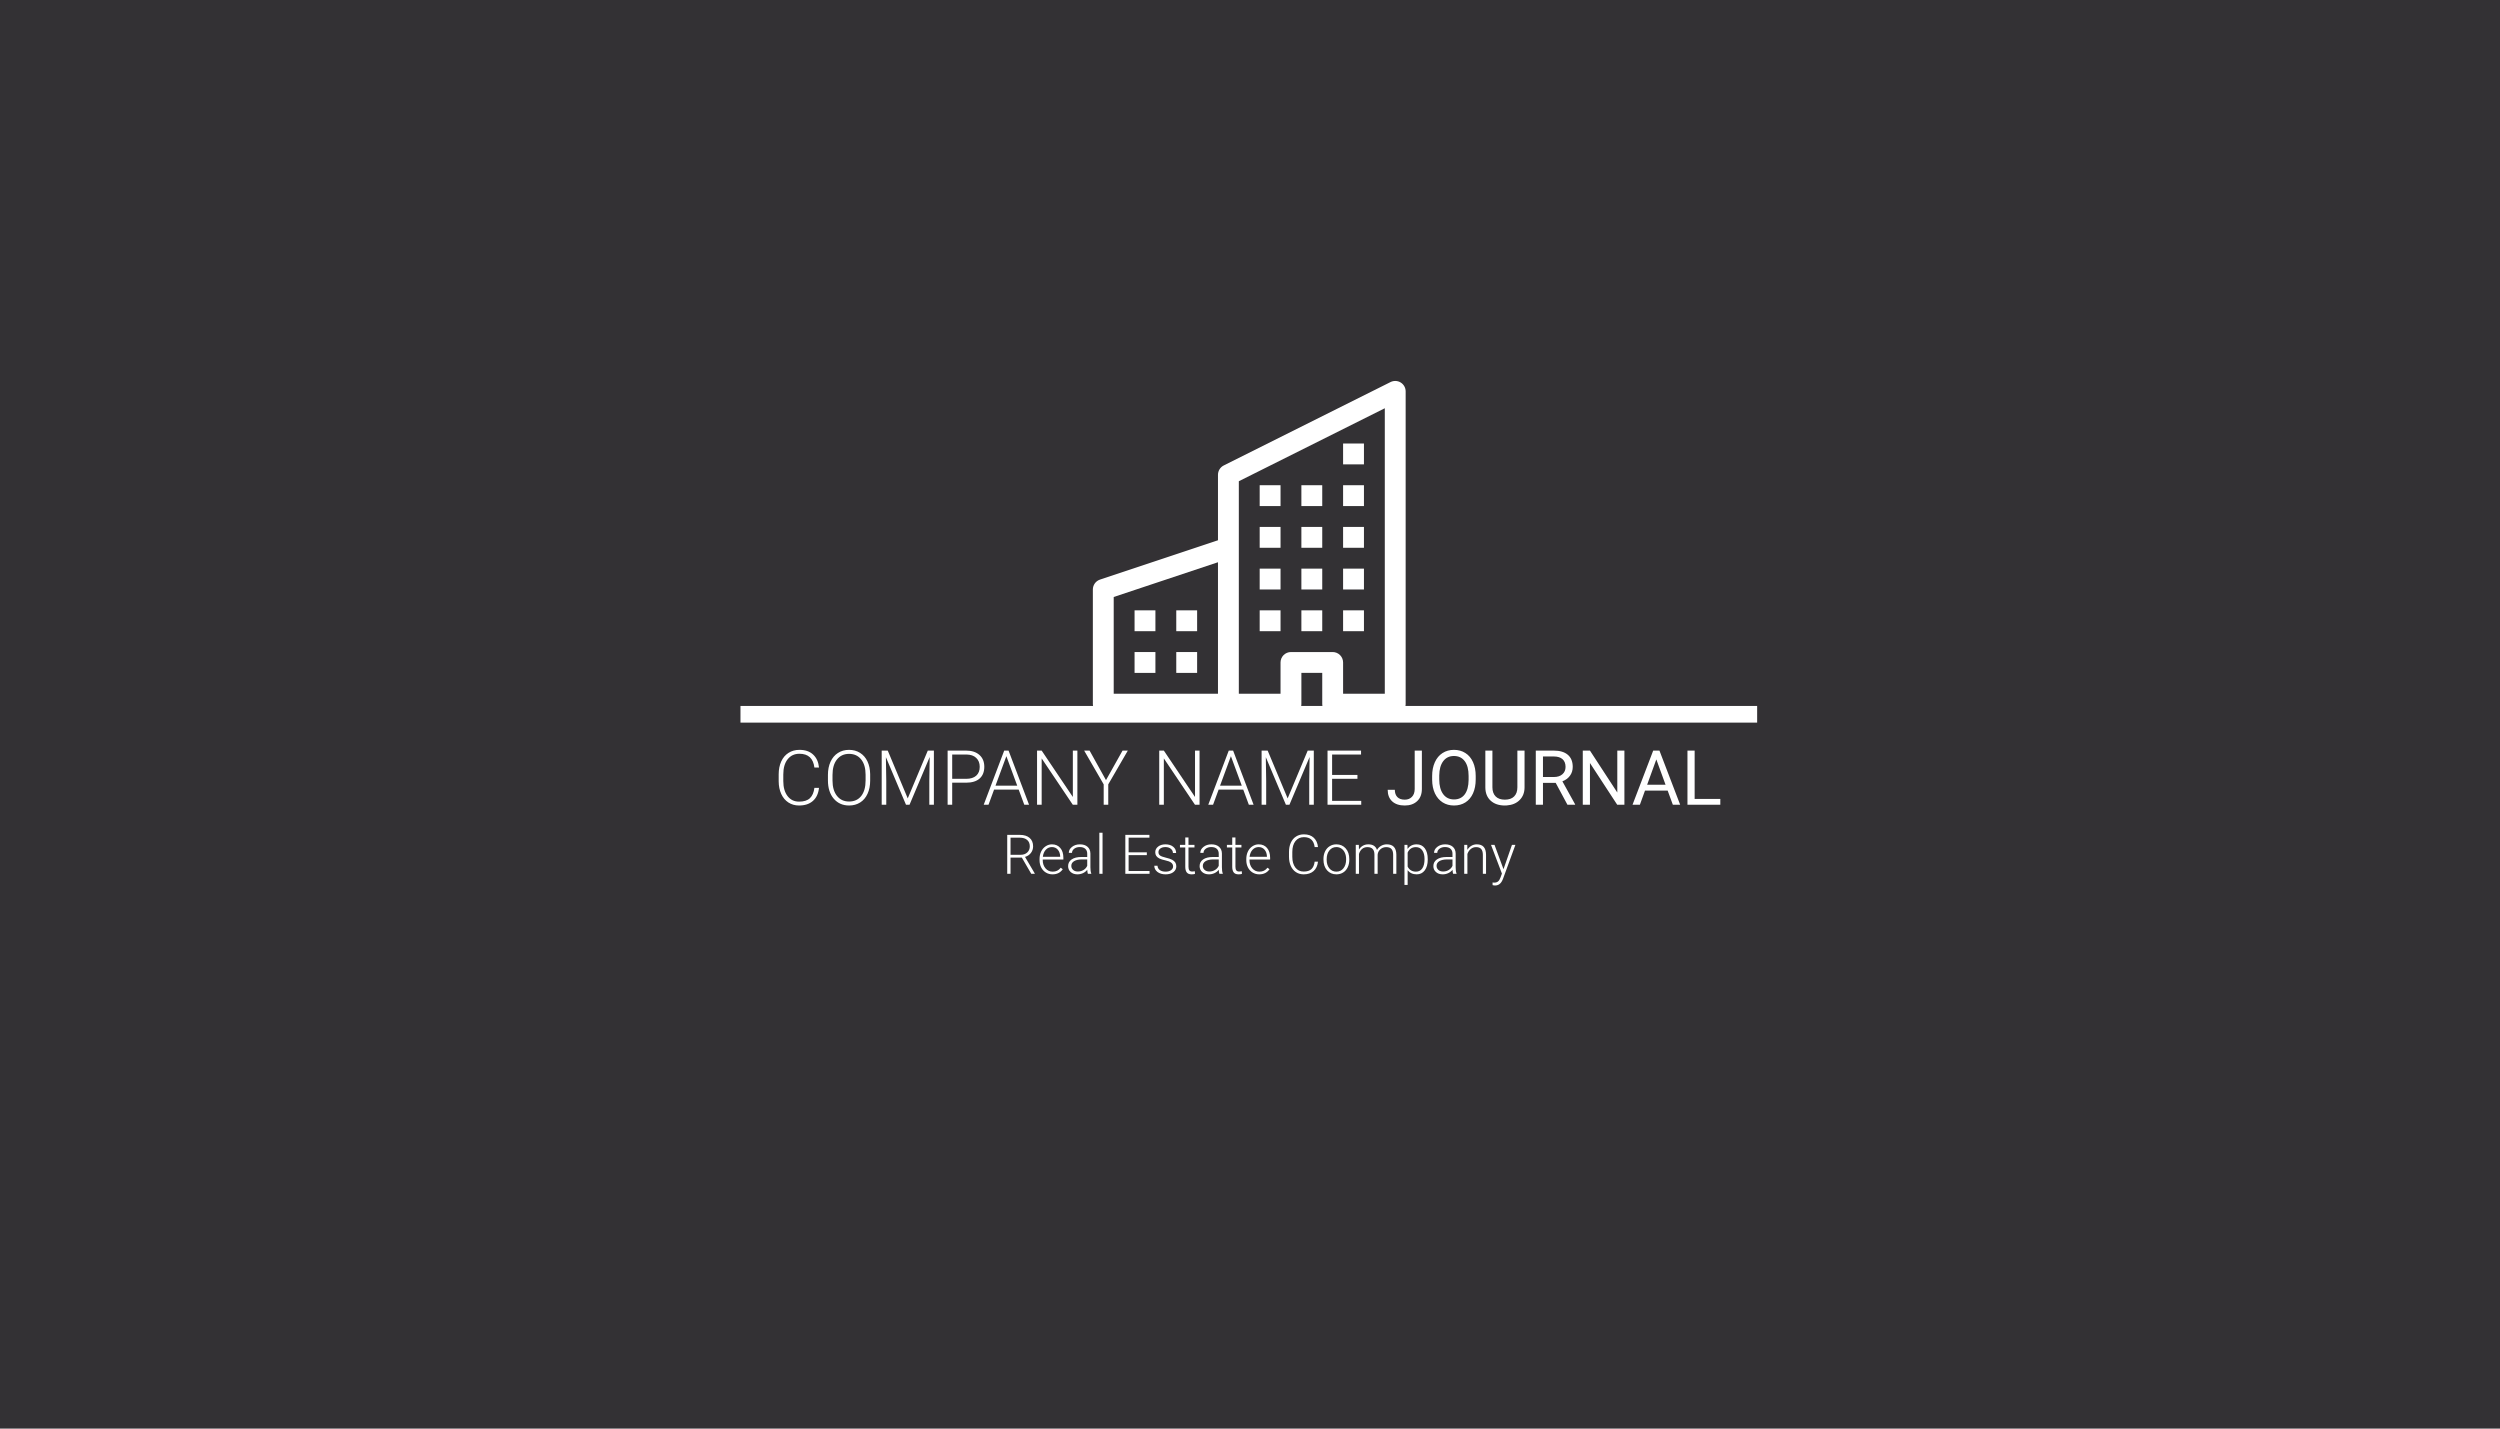 <svg width="1050" height="600" viewBox="0 0 1050 600" fill="none" xmlns="http://www.w3.org/2000/svg">
<rect width="1050" height="600" fill="#333134"/>
<path fill-rule="evenodd" clip-rule="evenodd" d="M588.299 160.656C588.933 161.048 589.457 161.596 589.82 162.247C590.183 162.899 590.374 163.632 590.374 164.378V295.752C590.374 296.914 589.913 298.028 589.092 298.849C588.27 299.67 587.157 300.132 585.995 300.132H559.72C558.559 300.132 557.445 299.67 556.624 298.849C555.803 298.028 555.341 296.914 555.341 295.752V282.615H546.583V295.752C546.583 296.914 546.121 298.028 545.3 298.849C544.479 299.67 543.365 300.132 542.204 300.132H463.379C462.218 300.132 461.104 299.67 460.283 298.849C459.461 298.028 459 296.914 459 295.752V247.582C459.001 246.663 459.29 245.768 459.828 245.023C460.365 244.278 461.124 243.721 461.995 243.43L511.55 226.912V199.411C511.55 198.599 511.776 197.802 512.203 197.111C512.63 196.419 513.241 195.86 513.967 195.496L584.033 160.463C584.702 160.129 585.444 159.971 586.191 160.004C586.938 160.038 587.663 160.262 588.299 160.656ZM511.55 236.144L467.758 250.735V291.373H511.55V236.144ZM520.308 291.373H537.825V278.236C537.825 277.074 538.286 275.961 539.107 275.139C539.928 274.318 541.042 273.857 542.204 273.857H559.72C560.882 273.857 561.996 274.318 562.817 275.139C563.638 275.961 564.099 277.074 564.099 278.236V291.373H581.616V171.464L520.308 202.118V291.373Z" fill="white"/>
<path d="M476.517 256.342H485.275V265.1H476.517V256.342ZM494.033 256.342H502.791V265.1H494.033V256.342ZM476.517 273.858H485.275V282.617H476.517V273.858ZM494.033 273.858H502.791V282.617H494.033V273.858ZM529.066 238.825H537.825V247.583H529.066V238.825ZM546.583 238.825H555.341V247.583H546.583V238.825ZM529.066 256.342H537.825V265.1H529.066V256.342ZM546.583 256.342H555.341V265.1H546.583V256.342ZM564.099 238.825H572.858V247.583H564.099V238.825ZM564.099 256.342H572.858V265.1H564.099V256.342ZM529.066 221.309H537.825V230.067H529.066V221.309ZM546.583 221.309H555.341V230.067H546.583V221.309ZM564.099 221.309H572.858V230.067H564.099V221.309ZM529.066 203.792H537.825V212.55H529.066V203.792ZM546.583 203.792H555.341V212.55H546.583V203.792ZM564.099 203.792H572.858V212.55H564.099V203.792ZM564.099 186.275H572.858V195.034H564.099V186.275Z" fill="white"/>
<path d="M311 300H738" stroke="white" stroke-width="7"/>
<path d="M343.984 330.906C343.724 333.302 342.865 335.135 341.406 336.406C339.958 337.677 338.026 338.312 335.609 338.312C333.922 338.312 332.427 337.891 331.125 337.047C329.833 336.203 328.833 335.01 328.125 333.469C327.417 331.917 327.057 330.146 327.047 328.156V325.203C327.047 323.182 327.401 321.391 328.109 319.828C328.818 318.266 329.833 317.062 331.156 316.219C332.49 315.365 334.021 314.938 335.75 314.938C338.188 314.938 340.109 315.599 341.516 316.922C342.932 318.234 343.755 320.052 343.984 322.375H342.047C341.568 318.51 339.469 316.578 335.75 316.578C333.688 316.578 332.042 317.349 330.812 318.891C329.594 320.432 328.984 322.562 328.984 325.281V328.062C328.984 330.688 329.578 332.781 330.766 334.344C331.964 335.906 333.578 336.688 335.609 336.688C337.62 336.688 339.135 336.208 340.156 335.25C341.177 334.281 341.807 332.833 342.047 330.906H343.984ZM365.469 327.859C365.469 329.953 365.104 331.792 364.375 333.375C363.656 334.958 362.625 336.177 361.281 337.031C359.938 337.885 358.385 338.312 356.625 338.312C353.969 338.312 351.823 337.365 350.188 335.469C348.552 333.562 347.734 330.995 347.734 327.766V325.422C347.734 323.349 348.099 321.516 348.828 319.922C349.568 318.318 350.609 317.089 351.953 316.234C353.297 315.37 354.844 314.938 356.594 314.938C358.344 314.938 359.885 315.359 361.219 316.203C362.562 317.047 363.599 318.24 364.328 319.781C365.057 321.323 365.438 323.109 365.469 325.141V327.859ZM363.547 325.391C363.547 322.651 362.927 320.505 361.688 318.953C360.448 317.401 358.75 316.625 356.594 316.625C354.479 316.625 352.792 317.406 351.531 318.969C350.281 320.521 349.656 322.693 349.656 325.484V327.859C349.656 330.557 350.281 332.698 351.531 334.281C352.781 335.854 354.479 336.641 356.625 336.641C358.802 336.641 360.5 335.865 361.719 334.312C362.938 332.75 363.547 330.578 363.547 327.797V325.391ZM372.859 315.25L381.25 335.328L389.672 315.25H392.234V338H390.312V328.094L390.469 317.938L382 338H380.516L372.078 318.016L372.234 328.031V338H370.312V315.25H372.859ZM399.922 328.734V338H398V315.25H405.75C408.115 315.25 409.979 315.854 411.344 317.062C412.719 318.271 413.406 319.932 413.406 322.047C413.406 324.182 412.745 325.833 411.422 327C410.109 328.156 408.203 328.734 405.703 328.734H399.922ZM399.922 327.109H405.75C407.615 327.109 409.036 326.667 410.016 325.781C410.995 324.896 411.484 323.661 411.484 322.078C411.484 320.505 410.995 319.255 410.016 318.328C409.047 317.391 407.667 316.911 405.875 316.891H399.922V327.109ZM427.844 331.625H417.516L415.172 338H413.156L421.766 315.25H423.594L432.203 338H430.203L427.844 331.625ZM418.109 329.984H427.234L422.672 317.594L418.109 329.984ZM452.5 338H450.578L437.5 318.531V338H435.562V315.25H437.5L450.594 334.734V315.25H452.5V338ZM464.516 327.656L471.469 315.25H473.688L465.469 329.438V338H463.547V329.438L455.344 315.25H457.625L464.516 327.656Z" fill="white"/>
<path d="M503.812 338H501.891L488.812 318.531V338H486.875V315.25H488.812L501.906 334.734V315.25H503.812V338ZM522.156 331.625H511.828L509.484 338H507.469L516.078 315.25H517.906L526.516 338H524.516L522.156 331.625ZM512.422 329.984H521.547L516.984 317.594L512.422 329.984ZM532.422 315.25L540.812 335.328L549.234 315.25H551.797V338H549.875V328.094L550.031 317.938L541.562 338H540.078L531.641 318.016L531.797 328.031V338H529.875V315.25H532.422ZM570.125 327.094H559.484V336.375H571.719V338H557.562V315.25H571.641V316.891H559.484V325.469H570.125V327.094Z" fill="white"/>
<path d="M594.172 315.25H597.188V331.359C597.188 333.536 596.531 335.24 595.219 336.469C593.917 337.698 592.177 338.312 590 338.312C587.74 338.312 585.979 337.734 584.719 336.578C583.458 335.422 582.828 333.802 582.828 331.719H585.828C585.828 333.021 586.182 334.036 586.891 334.766C587.609 335.495 588.646 335.859 590 335.859C591.24 335.859 592.24 335.469 593 334.688C593.771 333.906 594.161 332.812 594.172 331.406V315.25ZM619.797 327.359C619.797 329.589 619.422 331.536 618.672 333.203C617.922 334.859 616.859 336.125 615.484 337C614.109 337.875 612.505 338.312 610.672 338.312C608.88 338.312 607.292 337.875 605.906 337C604.521 336.115 603.443 334.859 602.672 333.234C601.911 331.599 601.521 329.708 601.5 327.562V325.922C601.5 323.734 601.88 321.802 602.641 320.125C603.401 318.448 604.474 317.167 605.859 316.281C607.255 315.385 608.849 314.938 610.641 314.938C612.464 314.938 614.068 315.38 615.453 316.266C616.849 317.141 617.922 318.417 618.672 320.094C619.422 321.76 619.797 323.703 619.797 325.922V327.359ZM616.812 325.891C616.812 323.193 616.271 321.125 615.188 319.688C614.104 318.24 612.589 317.516 610.641 317.516C608.745 317.516 607.25 318.24 606.156 319.688C605.073 321.125 604.516 323.125 604.484 325.688V327.359C604.484 329.974 605.031 332.031 606.125 333.531C607.229 335.021 608.745 335.766 610.672 335.766C612.609 335.766 614.109 335.062 615.172 333.656C616.234 332.24 616.781 330.214 616.812 327.578V325.891ZM640.312 315.25V330.719C640.302 332.865 639.625 334.62 638.281 335.984C636.948 337.349 635.135 338.115 632.844 338.281L632.047 338.312C629.557 338.312 627.573 337.641 626.094 336.297C624.615 334.953 623.865 333.104 623.844 330.75V315.25H626.812V330.656C626.812 332.302 627.266 333.583 628.172 334.5C629.078 335.406 630.37 335.859 632.047 335.859C633.745 335.859 635.042 335.406 635.938 334.5C636.844 333.594 637.297 332.318 637.297 330.672V315.25H640.312ZM653.391 328.797H648.047V338H645.031V315.25H652.562C655.125 315.25 657.094 315.833 658.469 317C659.854 318.167 660.547 319.865 660.547 322.094C660.547 323.51 660.161 324.745 659.391 325.797C658.63 326.849 657.568 327.635 656.203 328.156L661.547 337.812V338H658.328L653.391 328.797ZM648.047 326.344H652.656C654.146 326.344 655.328 325.958 656.203 325.188C657.089 324.417 657.531 323.385 657.531 322.094C657.531 320.688 657.109 319.609 656.266 318.859C655.432 318.109 654.224 317.729 652.641 317.719H648.047V326.344ZM682.25 338H679.234L667.781 320.469V338H664.766V315.25H667.781L679.266 332.859V315.25H682.25V338ZM700.422 332.062H690.891L688.75 338H685.656L694.344 315.25H696.969L705.672 338H702.594L700.422 332.062ZM691.797 329.594H699.531L695.656 318.953L691.797 329.594ZM711.75 335.547H722.531V338H708.734V315.25H711.75V335.547Z" fill="white"/>
<path d="M429.176 360.194H424.425V367H423.033V350.648H428.345C430.089 350.648 431.452 351.071 432.433 351.917C433.413 352.764 433.904 353.946 433.904 355.466C433.904 356.514 433.597 357.439 432.983 358.24C432.369 359.041 431.545 359.595 430.512 359.902L434.6 366.854V367H433.129L429.176 360.194ZM424.425 359.015H428.659C429.82 359.015 430.752 358.686 431.456 358.027C432.159 357.368 432.511 356.514 432.511 355.466C432.511 354.313 432.144 353.419 431.411 352.782C430.677 352.146 429.647 351.828 428.322 351.828H424.425V359.015ZM442.057 367.225C441.024 367.225 440.088 366.97 439.25 366.461C438.418 365.952 437.771 365.244 437.307 364.338C436.842 363.425 436.61 362.403 436.61 361.272V360.79C436.61 359.622 436.835 358.57 437.284 357.634C437.741 356.698 438.374 355.964 439.182 355.433C439.991 354.894 440.867 354.624 441.81 354.624C443.285 354.624 444.453 355.129 445.314 356.14C446.182 357.143 446.617 358.517 446.617 360.262V361.014H437.947V361.272C437.947 362.65 438.34 363.799 439.126 364.72C439.92 365.634 440.915 366.09 442.113 366.09C442.832 366.09 443.465 365.959 444.011 365.697C444.565 365.435 445.067 365.016 445.516 364.439L446.358 365.08C445.37 366.51 443.936 367.225 442.057 367.225ZM441.81 355.77C440.799 355.77 439.946 356.14 439.25 356.881C438.561 357.623 438.141 358.618 437.992 359.869H445.28V359.723C445.243 358.555 444.91 357.604 444.281 356.87C443.652 356.136 442.828 355.77 441.81 355.77ZM456.904 367C456.769 366.618 456.683 366.053 456.646 365.304C456.174 365.918 455.571 366.394 454.837 366.73C454.111 367.06 453.34 367.225 452.524 367.225C451.356 367.225 450.409 366.899 449.683 366.248C448.964 365.596 448.604 364.773 448.604 363.777C448.604 362.594 449.095 361.658 450.076 360.969C451.064 360.28 452.438 359.936 454.197 359.936H456.634V358.555C456.634 357.686 456.365 357.005 455.826 356.511C455.294 356.009 454.515 355.758 453.49 355.758C452.554 355.758 451.779 355.998 451.165 356.477C450.551 356.956 450.244 357.533 450.244 358.207L448.896 358.195C448.896 357.229 449.346 356.395 450.244 355.691C451.143 354.98 452.247 354.624 453.557 354.624C454.912 354.624 455.979 354.965 456.758 355.646C457.544 356.32 457.948 357.263 457.971 358.476V364.226C457.971 365.402 458.094 366.281 458.341 366.865V367H456.904ZM452.681 366.034C453.58 366.034 454.381 365.817 455.084 365.383C455.796 364.949 456.312 364.368 456.634 363.642V360.969H454.231C452.891 360.984 451.843 361.231 451.086 361.71C450.33 362.182 449.952 362.833 449.952 363.665C449.952 364.346 450.203 364.911 450.705 365.36C451.214 365.81 451.873 366.034 452.681 366.034ZM463.069 367H461.722V349.75H463.069V367ZM481.667 359.161H474.019V365.832H482.812V367H472.638V350.648H482.756V351.828H474.019V357.993H481.667V359.161ZM492.695 363.912C492.695 363.245 492.426 362.71 491.887 362.306C491.355 361.901 490.55 361.587 489.472 361.362C488.394 361.13 487.556 360.868 486.957 360.576C486.365 360.277 485.923 359.914 485.631 359.487C485.347 359.06 485.205 358.543 485.205 357.937C485.205 356.979 485.605 356.189 486.406 355.567C487.207 354.938 488.233 354.624 489.483 354.624C490.839 354.624 491.924 354.961 492.74 355.635C493.564 356.301 493.976 357.173 493.976 358.251H492.628C492.628 357.54 492.328 356.949 491.729 356.477C491.138 356.005 490.389 355.77 489.483 355.77C488.6 355.77 487.889 355.968 487.35 356.365C486.818 356.754 486.552 357.263 486.552 357.892C486.552 358.499 486.773 358.97 487.215 359.307C487.664 359.637 488.476 359.94 489.652 360.217C490.835 360.494 491.718 360.79 492.302 361.104C492.894 361.418 493.332 361.797 493.616 362.238C493.901 362.68 494.043 363.215 494.043 363.844C494.043 364.87 493.627 365.69 492.796 366.304C491.973 366.918 490.895 367.225 489.562 367.225C488.147 367.225 486.998 366.884 486.114 366.203C485.238 365.514 484.8 364.645 484.8 363.597H486.148C486.2 364.383 486.53 364.997 487.136 365.439C487.75 365.873 488.559 366.09 489.562 366.09C490.498 366.09 491.254 365.884 491.831 365.473C492.407 365.061 492.695 364.541 492.695 363.912ZM499.164 351.738V354.849H501.68V355.949H499.164V364.046C499.164 364.72 499.284 365.222 499.523 365.551C499.771 365.881 500.179 366.045 500.748 366.045C500.972 366.045 501.335 366.008 501.837 365.933L501.893 367.034C501.541 367.161 501.062 367.225 500.456 367.225C499.535 367.225 498.865 366.959 498.445 366.427C498.026 365.888 497.816 365.098 497.816 364.058V355.949H495.582V354.849H497.816V351.738H499.164ZM512.135 367C512 366.618 511.914 366.053 511.877 365.304C511.405 365.918 510.803 366.394 510.069 366.73C509.343 367.06 508.571 367.225 507.755 367.225C506.587 367.225 505.64 366.899 504.914 366.248C504.195 365.596 503.836 364.773 503.836 363.777C503.836 362.594 504.326 361.658 505.307 360.969C506.295 360.28 507.669 359.936 509.429 359.936H511.866V358.555C511.866 357.686 511.596 357.005 511.057 356.511C510.526 356.009 509.747 355.758 508.721 355.758C507.785 355.758 507.01 355.998 506.396 356.477C505.783 356.956 505.476 357.533 505.476 358.207L504.128 358.195C504.128 357.229 504.577 356.395 505.476 355.691C506.374 354.98 507.478 354.624 508.789 354.624C510.144 354.624 511.211 354.965 511.989 355.646C512.775 356.32 513.18 357.263 513.202 358.476V364.226C513.202 365.402 513.326 366.281 513.573 366.865V367H512.135ZM507.913 366.034C508.811 366.034 509.612 365.817 510.316 365.383C511.027 364.949 511.544 364.368 511.866 363.642V360.969H509.462C508.122 360.984 507.074 361.231 506.318 361.71C505.562 362.182 505.184 362.833 505.184 363.665C505.184 364.346 505.434 364.911 505.936 365.36C506.445 365.81 507.104 366.034 507.913 366.034ZM518.885 351.738V354.849H521.4V355.949H518.885V364.046C518.885 364.72 519.005 365.222 519.244 365.551C519.491 365.881 519.899 366.045 520.468 366.045C520.693 366.045 521.056 366.008 521.558 365.933L521.614 367.034C521.262 367.161 520.783 367.225 520.176 367.225C519.255 367.225 518.585 366.959 518.166 366.427C517.747 365.888 517.537 365.098 517.537 364.058V355.949H515.302V354.849H517.537V351.738H518.885ZM528.891 367.225C527.858 367.225 526.922 366.97 526.083 366.461C525.252 365.952 524.605 365.244 524.141 364.338C523.676 363.425 523.444 362.403 523.444 361.272V360.79C523.444 359.622 523.669 358.57 524.118 357.634C524.575 356.698 525.208 355.964 526.016 355.433C526.825 354.894 527.701 354.624 528.644 354.624C530.119 354.624 531.287 355.129 532.148 356.14C533.016 357.143 533.451 358.517 533.451 360.262V361.014H524.781V361.272C524.781 362.65 525.174 363.799 525.96 364.72C526.754 365.634 527.749 366.09 528.947 366.09C529.666 366.09 530.299 365.959 530.845 365.697C531.399 365.435 531.901 365.016 532.35 364.439L533.192 365.08C532.204 366.51 530.77 367.225 528.891 367.225ZM528.644 355.77C527.633 355.77 526.78 356.14 526.083 356.881C525.395 357.623 524.975 358.618 524.826 359.869H532.114V359.723C532.077 358.555 531.744 357.604 531.115 356.87C530.486 356.136 529.662 355.77 528.644 355.77ZM553.553 361.901C553.366 363.623 552.748 364.941 551.7 365.854C550.66 366.768 549.271 367.225 547.534 367.225C546.321 367.225 545.246 366.921 544.311 366.315C543.382 365.708 542.663 364.851 542.154 363.743C541.645 362.628 541.387 361.355 541.379 359.925V357.802C541.379 356.35 541.634 355.062 542.143 353.939C542.652 352.816 543.382 351.951 544.333 351.345C545.291 350.731 546.392 350.424 547.635 350.424C549.387 350.424 550.768 350.899 551.779 351.85C552.797 352.793 553.389 354.1 553.553 355.77H552.161C551.816 352.992 550.308 351.603 547.635 351.603C546.152 351.603 544.969 352.157 544.086 353.265C543.21 354.373 542.772 355.904 542.772 357.858V359.857C542.772 361.744 543.199 363.249 544.052 364.372C544.913 365.495 546.074 366.057 547.534 366.057C548.979 366.057 550.068 365.712 550.802 365.023C551.535 364.327 551.988 363.286 552.161 361.901H553.553ZM555.855 360.745C555.855 359.577 556.08 358.525 556.529 357.589C556.986 356.653 557.626 355.927 558.45 355.41C559.281 354.886 560.22 354.624 561.269 354.624C562.886 354.624 564.196 355.193 565.199 356.331C566.202 357.462 566.704 358.963 566.704 360.834V361.115C566.704 362.291 566.476 363.35 566.019 364.293C565.57 365.229 564.933 365.952 564.11 366.461C563.286 366.97 562.347 367.225 561.291 367.225C559.681 367.225 558.371 366.659 557.36 365.529C556.357 364.391 555.855 362.886 555.855 361.014V360.745ZM557.203 361.115C557.203 362.568 557.577 363.762 558.326 364.698C559.082 365.626 560.071 366.09 561.291 366.09C562.504 366.09 563.485 365.626 564.233 364.698C564.99 363.762 565.368 362.53 565.368 361.003V360.745C565.368 359.816 565.195 358.966 564.851 358.195C564.507 357.424 564.024 356.829 563.402 356.41C562.781 355.983 562.07 355.77 561.269 355.77C560.071 355.77 559.094 356.241 558.337 357.185C557.581 358.12 557.203 359.348 557.203 360.868V361.115ZM570.713 354.849L570.758 356.825C571.208 356.091 571.769 355.541 572.443 355.174C573.117 354.807 573.865 354.624 574.689 354.624C576.606 354.624 577.822 355.41 578.339 356.982C578.773 356.226 579.353 355.646 580.08 355.242C580.806 354.83 581.607 354.624 582.483 354.624C585.088 354.624 586.417 356.047 586.47 358.892V367H585.122V358.993C585.115 357.907 584.879 357.102 584.415 356.578C583.958 356.054 583.209 355.792 582.168 355.792C581.203 355.807 580.387 356.121 579.72 356.735C579.054 357.342 578.683 358.083 578.608 358.959V367H577.261V358.892C577.253 357.851 577.006 357.076 576.52 356.567C576.04 356.05 575.299 355.792 574.296 355.792C573.45 355.792 572.724 356.035 572.117 356.522C571.511 357.001 571.062 357.716 570.77 358.667V367H569.422V354.849H570.713ZM599.654 361.048C599.654 362.942 599.235 364.447 598.396 365.562C597.558 366.671 596.435 367.225 595.027 367.225C593.365 367.225 592.092 366.641 591.209 365.473V371.672H589.873V354.849H591.119L591.187 356.567C592.062 355.272 593.332 354.624 594.994 354.624C596.446 354.624 597.584 355.174 598.408 356.275C599.239 357.375 599.654 358.903 599.654 360.857V361.048ZM598.307 360.812C598.307 359.262 597.988 358.038 597.352 357.14C596.716 356.241 595.828 355.792 594.69 355.792C593.867 355.792 593.159 355.99 592.568 356.387C591.976 356.784 591.523 357.361 591.209 358.117V363.945C591.531 364.642 591.991 365.173 592.59 365.54C593.189 365.907 593.897 366.09 594.713 366.09C595.843 366.09 596.723 365.641 597.352 364.743C597.988 363.837 598.307 362.527 598.307 360.812ZM610.312 367C610.177 366.618 610.091 366.053 610.054 365.304C609.582 365.918 608.979 366.394 608.246 366.73C607.519 367.06 606.748 367.225 605.932 367.225C604.764 367.225 603.817 366.899 603.091 366.248C602.372 365.596 602.013 364.773 602.013 363.777C602.013 362.594 602.503 361.658 603.484 360.969C604.472 360.28 605.846 359.936 607.605 359.936H610.042V358.555C610.042 357.686 609.773 357.005 609.234 356.511C608.702 356.009 607.924 355.758 606.898 355.758C605.962 355.758 605.187 355.998 604.573 356.477C603.959 356.956 603.652 357.533 603.652 358.207L602.305 358.195C602.305 357.229 602.754 356.395 603.652 355.691C604.551 354.98 605.655 354.624 606.965 354.624C608.32 354.624 609.387 354.965 610.166 355.646C610.952 356.32 611.356 357.263 611.379 358.476V364.226C611.379 365.402 611.502 366.281 611.75 366.865V367H610.312ZM606.089 366.034C606.988 366.034 607.789 365.817 608.493 365.383C609.204 364.949 609.721 364.368 610.042 363.642V360.969H607.639C606.299 360.984 605.251 361.231 604.495 361.71C603.738 362.182 603.36 362.833 603.36 363.665C603.36 364.346 603.611 364.911 604.113 365.36C604.622 365.81 605.281 366.034 606.089 366.034ZM616.253 354.849L616.298 356.926C616.755 356.178 617.324 355.609 618.005 355.219C618.686 354.822 619.439 354.624 620.262 354.624C621.565 354.624 622.535 354.991 623.171 355.725C623.807 356.458 624.129 357.559 624.137 359.026V367H622.8V359.015C622.793 357.93 622.561 357.121 622.104 356.589C621.655 356.058 620.932 355.792 619.937 355.792C619.105 355.792 618.368 356.054 617.724 356.578C617.088 357.095 616.616 357.795 616.309 358.678V367H614.973V354.849H616.253ZM631.47 365.068L635.019 354.849H636.468L631.279 369.066L631.01 369.695C630.343 371.17 629.314 371.908 627.921 371.908C627.599 371.908 627.255 371.855 626.888 371.75L626.877 370.639L627.573 370.706C628.232 370.706 628.764 370.541 629.168 370.212C629.58 369.89 629.928 369.332 630.212 368.539L630.808 366.899L626.226 354.849H627.697L631.47 365.068Z" fill="white"/>
</svg>
